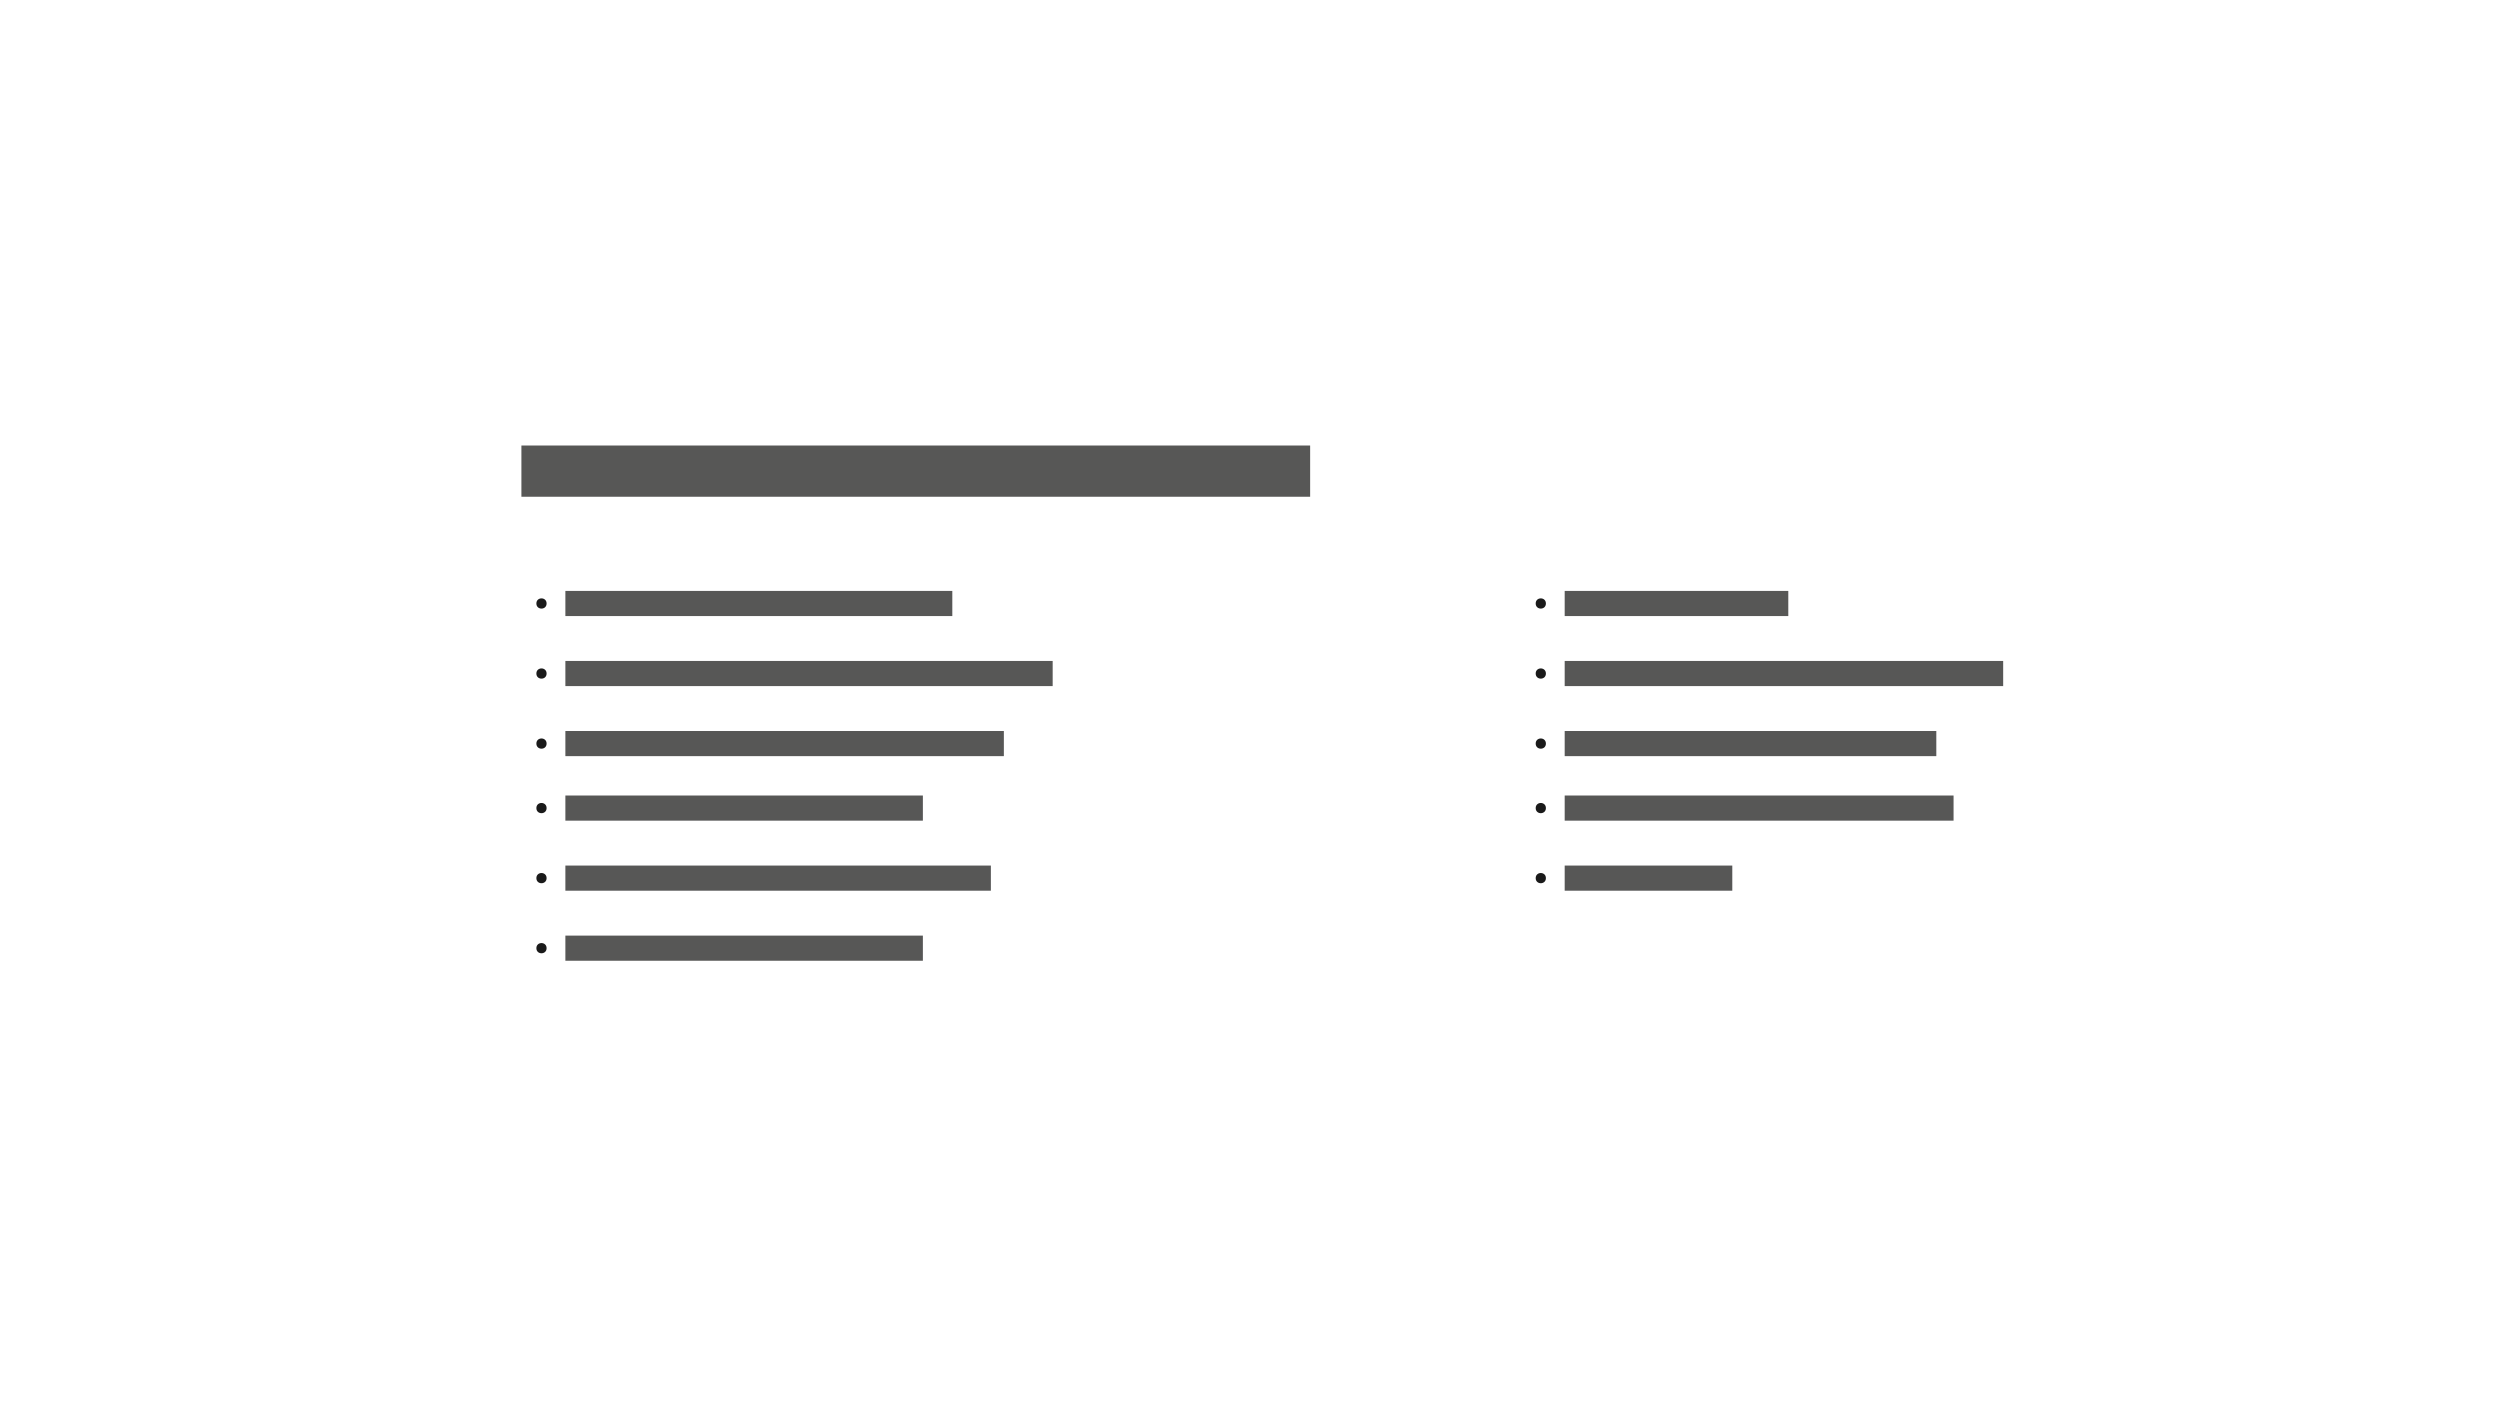 <?xml version="1.0" encoding="UTF-8"?><svg id="Layer_1" xmlns="http://www.w3.org/2000/svg" viewBox="0 0 1600 900"><defs><style>.cls-1{fill:#1a1a1a;}.cls-2{fill:#575756;}</style></defs><rect class="cls-2" x="333.7" y="285.13" width="504.79" height="32.79"/><rect class="cls-2" x="361.84" y="378.19" width="247.64" height="16.09"/><circle class="cls-1" cx="346.55" cy="386.23" r="3.27"/><rect class="cls-2" x="361.84" y="423.01" width="311.87" height="16.09"/><circle class="cls-1" cx="346.55" cy="431.06" r="3.27"/><rect class="cls-2" x="361.84" y="467.84" width="280.63" height="16.09"/><circle class="cls-1" cx="346.55" cy="475.89" r="3.27"/><rect class="cls-2" x="361.84" y="509.13" width="228.8" height="16.09"/><circle class="cls-1" cx="346.55" cy="517.17" r="3.27"/><rect class="cls-2" x="361.84" y="553.96" width="272.32" height="16.09"/><circle class="cls-1" cx="346.55" cy="562" r="3.27"/><rect class="cls-2" x="361.84" y="598.79" width="228.8" height="16.09"/><circle class="cls-1" cx="346.55" cy="606.83" r="3.27"/><rect class="cls-2" x="1001.4" y="378.19" width="143.11" height="16.09"/><circle class="cls-1" cx="986.11" cy="386.23" r="3.27"/><rect class="cls-2" x="1001.4" y="423.01" width="280.63" height="16.09"/><circle class="cls-1" cx="986.11" cy="431.06" r="3.27"/><rect class="cls-2" x="1001.4" y="467.84" width="237.84" height="16.09"/><circle class="cls-1" cx="986.11" cy="475.89" r="3.27"/><rect class="cls-2" x="1001.4" y="509.13" width="248.88" height="16.09"/><circle class="cls-1" cx="986.11" cy="517.17" r="3.27"/><rect class="cls-2" x="1001.4" y="553.96" width="107.27" height="16.09"/><circle class="cls-1" cx="986.11" cy="562" r="3.27"/></svg>